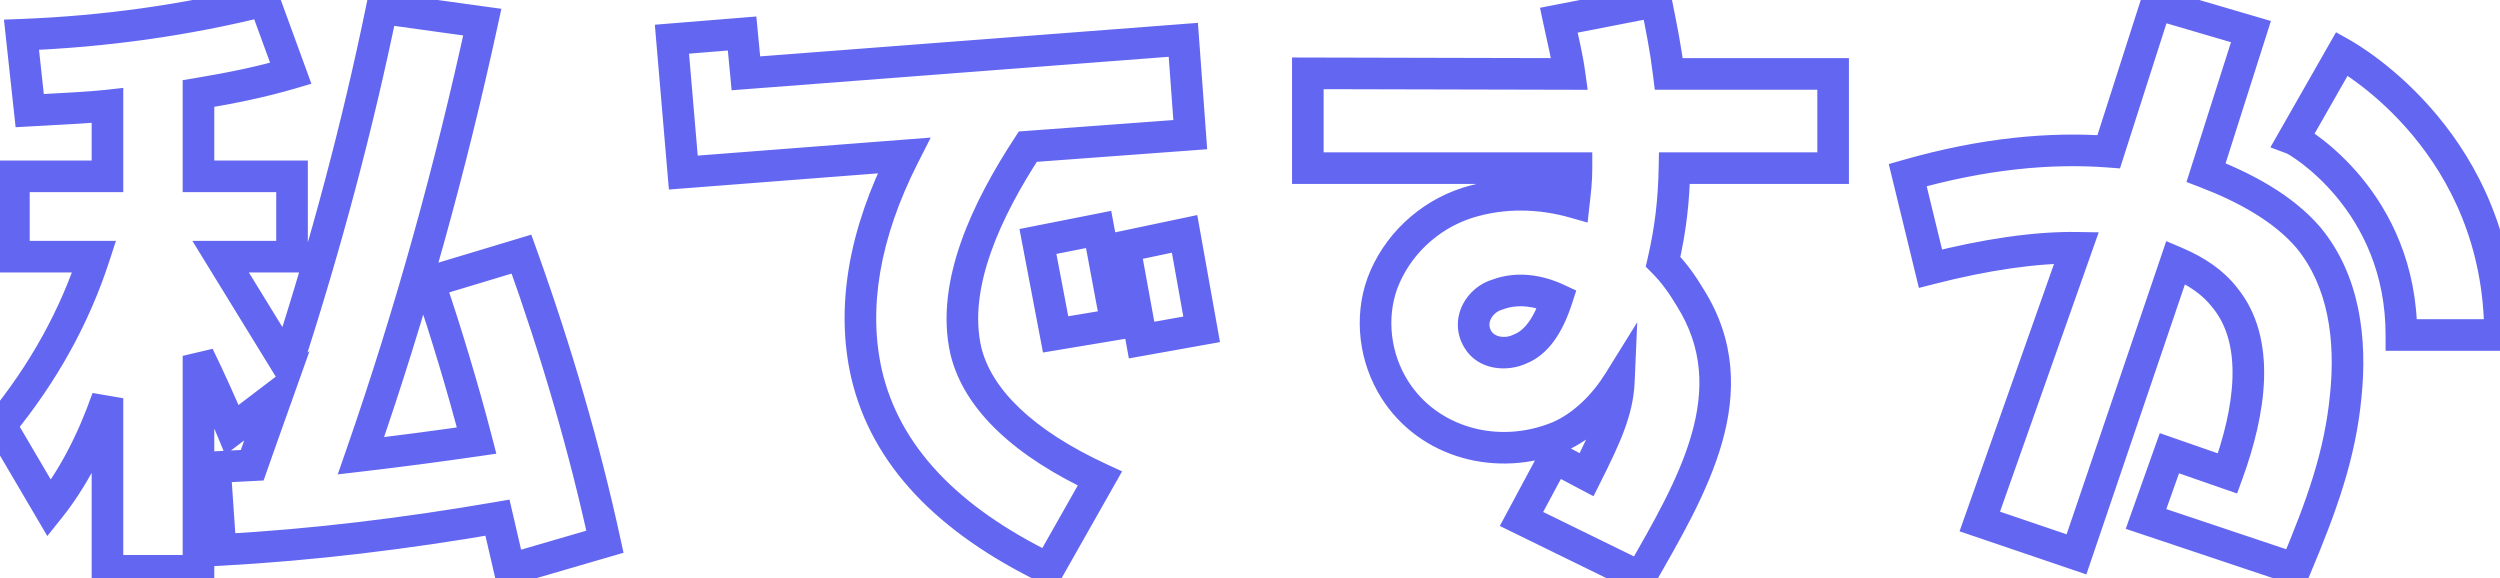 <svg xmlns="http://www.w3.org/2000/svg" width="791" height="183" fill="none" viewBox="0 0 791 183"><path fill="#6366F1" d="M135.8 89.2L134.357 84.413L129.429 85.898L131.057 90.781L135.8 89.2ZM150.8 139.4L151.518 144.348L157.038 143.547L155.641 138.147L150.8 139.4ZM114.2 144.2L109.478 142.557L106.856 150.091L114.779 149.166L114.2 144.2ZM152.6 7L157.486 8.062L158.633 2.787L153.285 2.047L152.6 7ZM120.8 2.6L121.485 -2.353L116.845 -2.995L115.902 1.594L120.8 2.6ZM90.8 115.4L86.539 118.016L92.21 127.251L95.556 116.944L90.8 115.4ZM69.8 81.2V76.2H60.862L65.539 83.816L69.8 81.2ZM92.4 81.2V86.2H97.4V81.2H92.4ZM92.4 55.8H97.4V50.8H92.4V55.8ZM62.8 55.8H57.8V60.8H62.8V55.8ZM62.8 29.6L61.978 24.668L57.8 25.364V29.6H62.8ZM92 23.2L93.417 27.995L98.523 26.486L96.697 21.485L92 23.2ZM83.6 0.2L88.297 -1.515L86.753 -5.742L82.387 -4.651L83.6 0.2ZM6.8 11L6.609 6.004L1.252 6.208L1.829 11.539L6.8 11ZM9.4 35L4.429 35.538L4.94 40.251L9.672 39.993L9.4 35ZM34 33.4H39V27.814L33.448 28.431L34 33.4ZM34 55.8V60.8H39V55.8H34ZM4.4 55.8V50.8H-0.6V55.8H4.4ZM4.4 81.2H-0.6V86.2H4.4V81.2ZM29.8 81.2L34.553 82.751L36.691 76.2H29.8V81.2ZM0.2 134.6L-3.668 131.431L-5.877 134.128L-4.111 137.134L0.2 134.6ZM15.6 160.8L11.29 163.334L14.969 169.593L19.504 163.923L15.6 160.8ZM34 126H39L29.284 124.339L34 126ZM34 180.6H29V185.6H34V180.6ZM62.8 180.6V185.6H67.8V180.6H62.8ZM62.8 112.6L67.272 110.364L57.8 112.6H62.8ZM73.4 136L68.78 137.912L71.261 143.908L76.427 139.98L73.4 136ZM87.6 125.2L92.311 126.877L97.943 111.052L84.573 121.22L87.6 125.2ZM83.4 137L78.689 135.323L78.685 135.336L83.4 137ZM79.8 147.2L80.054 152.194L83.4 152.023L84.515 148.864L79.8 147.2ZM68 147.8L67.746 142.806L62.663 143.065L63.012 148.143L68 147.8ZM69.8 174L64.812 174.343L65.15 179.26L70.072 178.993L69.8 174ZM157.4 163.8L162.271 162.671L161.205 158.07L156.55 158.873L157.4 163.8ZM161.2 180.2L156.329 181.329L157.523 186.48L162.599 185L161.2 180.2ZM191.4 171.4L192.799 176.2L197.278 174.895L196.286 170.336L191.4 171.4ZM165 80.4L169.706 78.711L168.102 74.243L163.557 75.613L165 80.4ZM131.057 90.781C136.431 106.903 141.595 123.79 145.96 140.653L155.641 138.147C151.205 121.01 145.969 103.897 140.543 87.619L131.057 90.781ZM150.082 134.452C137.726 136.245 125.573 137.839 113.621 139.234L114.779 149.166C126.827 147.761 139.074 146.155 151.518 144.348L150.082 134.452ZM118.922 145.843C134.794 100.237 147.447 54.241 157.486 8.062L147.714 5.938C137.753 51.759 125.206 97.364 109.478 142.557L118.922 145.843ZM153.285 2.047L121.485 -2.353L120.115 7.553L151.915 11.953L153.285 2.047ZM115.902 1.594C108.342 38.401 98.391 75.822 86.044 113.856L95.556 116.944C108.009 78.578 118.058 40.799 125.698 3.606L115.902 1.594ZM95.061 112.784C88.061 101.384 81.061 89.984 74.061 78.584L65.539 83.816C72.539 95.216 79.539 106.616 86.539 118.016L95.061 112.784ZM69.8 86.2H92.4V76.2H69.8V86.2ZM97.4 81.2V55.8H87.4V81.2H97.4ZM92.4 50.8H62.8V60.8H92.4V50.8ZM67.8 55.8V29.6H57.8V55.8H67.8ZM63.622 34.532C74.528 32.714 84.347 30.675 93.417 27.995L90.583 18.405C82.053 20.925 72.672 22.886 61.978 24.668L63.622 34.532ZM96.697 21.485L88.297 -1.515L78.903 1.915L87.303 24.915L96.697 21.485ZM82.387 -4.651C57.936 1.462 32.479 5.016 6.609 6.004L6.991 15.996C33.521 14.984 59.664 11.338 84.813 5.051L82.387 -4.651ZM1.829 11.539L4.429 35.538L14.371 34.462L11.771 10.461L1.829 11.539ZM9.672 39.993C20.566 39.398 28.971 38.99 34.552 38.369L33.448 28.431C28.229 29.01 20.234 29.402 9.128 30.007L9.672 39.993ZM29 33.4V55.8H39V33.4H29ZM34 50.8H4.4V60.8H34V50.8ZM-0.6 55.8V81.2H9.4V55.8H-0.6ZM4.4 86.2H29.8V76.2H4.4V86.2ZM25.047 79.649C19.048 98.031 9.559 115.287 -3.668 131.431L4.068 137.769C18.041 120.713 28.152 102.369 34.553 82.751L25.047 79.649ZM-4.111 137.134L11.29 163.334L19.91 158.266L4.511 132.066L-4.111 137.134ZM19.504 163.923C27.131 154.389 33.575 142.261 38.716 127.661L29.284 124.339C24.425 138.139 18.468 149.211 11.696 157.677L19.504 163.923ZM29 126V180.6H39V126H29ZM34 185.6H62.8V175.6H34V185.6ZM67.8 180.6V112.6H57.8V180.6H67.8ZM58.328 114.836C61.065 120.31 66.416 132.199 68.78 137.912L78.02 134.088C75.584 128.201 70.135 116.09 67.272 110.364L58.328 114.836ZM76.427 139.98L90.627 129.18L84.573 121.22L70.373 132.02L76.427 139.98ZM82.889 123.523L78.689 135.323L88.111 138.677L92.311 126.877L82.889 123.523ZM78.685 135.336L75.085 145.536L84.515 148.864L88.115 138.664L78.685 135.336ZM79.546 142.206L67.746 142.806L68.254 152.794L80.054 152.194L79.546 142.206ZM63.012 148.143L64.812 174.343L74.788 173.657L72.988 147.457L63.012 148.143ZM70.072 178.993C99.698 177.38 129.093 173.754 158.25 168.727L156.55 158.873C127.707 163.846 98.702 167.42 69.528 169.007L70.072 178.993ZM152.529 164.929L156.329 181.329L166.071 179.071L162.271 162.671L152.529 164.929ZM162.599 185L192.799 176.2L190.001 166.6L159.801 175.4L162.599 185ZM196.286 170.336C189.836 140.707 180.973 110.098 169.706 78.711L160.294 82.089C171.427 113.102 180.164 143.293 186.514 172.464L196.286 170.336ZM163.557 75.613L134.357 84.413L137.243 93.987L166.443 85.187L163.557 75.613ZM348 151.4L352.351 153.864L355.027 149.139L350.098 146.861L348 151.4ZM305.6 111L300.726 112.114L300.734 112.149L300.742 112.183L305.6 111ZM325.2 46.4L324.831 41.414L322.366 41.596L321.014 43.666L325.2 46.4ZM376.6 42.6L376.969 47.586L381.952 47.218L381.587 42.234L376.6 42.6ZM374.4 12.6L379.387 12.234L379.02 7.232L374.018 7.615L374.4 12.6ZM236 23.2L231.023 23.674L231.488 28.56L236.382 28.185L236 23.2ZM234.8 10.6L239.777 10.126L239.31 5.218L234.396 5.616L234.8 10.6ZM212.6 12.4L212.196 7.416L207.191 7.822L207.618 12.825L212.6 12.4ZM216.2 54.6L211.218 55.025L211.64 59.968L216.586 59.585L216.2 54.6ZM286 49.2L290.458 51.465L294.49 43.528L285.614 44.215L286 49.2ZM274.2 118.4L269.326 119.514L269.329 119.528L269.332 119.541L274.2 118.4ZM331.8 180L329.62 184.5L333.84 186.544L336.151 182.464L331.8 180ZM353.2 102.6L354.022 107.532L359.051 106.694L358.115 101.683L353.2 102.6ZM347.6 72.6L352.515 71.683L351.588 66.714L346.629 67.695L347.6 72.6ZM328.4 76.4L327.429 71.495L322.559 72.459L323.488 77.336L328.4 76.4ZM334 105.8L329.088 106.736L330.003 111.535L334.822 110.732L334 105.8ZM380.2 104.2L381.081 109.122L386.002 108.241L385.122 103.32L380.2 104.2ZM374.8 74L379.722 73.12L378.815 68.045L373.77 69.107L374.8 74ZM355.8 78L354.77 73.107L350.008 74.11L350.881 78.897L355.8 78ZM361.2 107.6L356.281 108.497L357.176 113.4L362.081 112.522L361.2 107.6ZM350.098 146.861C326.744 136.067 313.709 123.161 310.458 109.817L300.742 112.183C305.091 130.039 321.656 144.733 345.902 155.939L350.098 146.861ZM310.474 109.886C308.36 100.637 309.795 90.404 313.516 79.836C317.23 69.288 323.097 58.765 329.386 49.134L321.014 43.666C314.503 53.635 308.17 64.912 304.084 76.514C300.005 88.096 298.04 100.363 300.726 112.114L310.474 109.886ZM325.569 51.386L376.969 47.586L376.231 37.614L324.831 41.414L325.569 51.386ZM381.587 42.234L379.387 12.234L369.413 12.966L371.613 42.966L381.587 42.234ZM374.018 7.615L235.618 18.215L236.382 28.185L374.782 17.585L374.018 7.615ZM240.977 22.726L239.777 10.126L229.823 11.074L231.023 23.674L240.977 22.726ZM234.396 5.616L212.196 7.416L213.004 17.384L235.204 15.584L234.396 5.616ZM207.618 12.825L211.218 55.025L221.182 54.175L217.582 11.975L207.618 12.825ZM216.586 59.585L286.386 54.185L285.614 44.215L215.814 49.615L216.586 59.585ZM281.542 46.935C268.571 72.467 264.197 97.074 269.326 119.514L279.074 117.286C274.603 97.726 278.229 75.533 290.458 51.465L281.542 46.935ZM269.332 119.541C275.798 147.129 296.632 168.518 329.62 184.5L333.98 175.5C302.568 160.282 284.602 140.871 279.068 117.259L269.332 119.541ZM336.151 182.464L352.351 153.864L343.649 148.936L327.449 177.536L336.151 182.464ZM358.115 101.683L352.515 71.683L342.685 73.517L348.285 103.517L358.115 101.683ZM346.629 67.695L327.429 71.495L329.371 81.305L348.571 77.505L346.629 67.695ZM323.488 77.336L329.088 106.736L338.912 104.864L333.312 75.464L323.488 77.336ZM334.822 110.732L354.022 107.532L352.378 97.668L333.178 100.868L334.822 110.732ZM385.122 103.32L379.722 73.12L369.878 74.88L375.278 105.08L385.122 103.32ZM373.77 69.107L354.77 73.107L356.83 82.893L375.83 78.893L373.77 69.107ZM350.881 78.897L356.281 108.497L366.119 106.703L360.719 77.103L350.881 78.897ZM362.081 112.522L381.081 109.122L379.319 99.278L360.319 102.678L362.081 112.522ZM580 23.4H585V18.4H580V23.4ZM528 23.4L523.037 24.005L523.573 28.4H528V23.4ZM524 0.4L528.903 -0.581L527.927 -5.459L523.044 -4.508L524 0.4ZM493.2 6.4L492.244 1.492L487.254 2.464L488.309 7.438L493.2 6.4ZM496.6 23.4L496.588 28.4L502.339 28.414L501.553 22.717L496.6 23.4ZM413.8 23.2L413.812 18.2L408.8 18.188V23.2H413.8ZM413.8 53.2H408.8V58.2H413.8V53.2ZM498.8 53.2H503.8V48.2H498.8V53.2ZM498 64L496.638 68.811L502.318 70.418L502.969 64.552L498 64ZM464.2 64.2L462.694 59.432L462.68 59.437L462.665 59.441L464.2 64.2ZM437.4 89.6L432.715 87.853L432.708 87.872L432.701 87.891L437.4 89.6ZM441.4 123.4L445.614 120.709L445.611 120.705L441.4 123.4ZM493.2 138.2L495.106 142.822L495.152 142.803L495.198 142.783L493.2 138.2ZM512.2 120.8L517.195 121.017L518.024 101.96L507.954 118.16L512.2 120.8ZM502 150.2L499.661 154.619L504.183 157.013L506.472 152.436L502 150.2ZM491.8 144.8L494.139 140.381L489.743 138.054L487.393 142.438L491.8 144.8ZM481.4 164.2L476.993 161.838L474.542 166.41L479.202 168.691L481.4 164.2ZM519 182.6L516.802 187.091L521.008 189.149L523.337 185.087L519 182.6ZM534.8 94.2L530.513 96.772L530.539 96.817L530.566 96.86L534.8 94.2ZM526.2 82.8L521.328 81.676L520.705 84.376L522.664 86.335L526.2 82.8ZM529.8 53.2V48.2H524.897L524.801 53.102L529.8 53.2ZM580 53.2V58.2H585V53.2H580ZM492.6 94.6L497.354 96.148L498.727 91.932L494.706 90.065L492.6 94.6ZM481 110.4L479.143 105.758L478.991 105.819L478.843 105.889L481 110.4ZM467.6 107.4L471.905 104.856L471.896 104.842L471.887 104.828L467.6 107.4ZM473.8 93.2L475.174 98.008L475.367 97.952L475.556 97.882L473.8 93.2ZM580 18.4H528V28.4H580V18.4ZM532.963 22.795C531.936 14.374 530.696 8.386 528.903 -0.581L519.097 1.381C520.904 10.414 522.064 16.026 523.037 24.005L532.963 22.795ZM523.044 -4.508L492.244 1.492L494.156 11.308L524.956 5.308L523.044 -4.508ZM488.309 7.438C489.761 14.283 490.88 18.521 491.647 24.083L501.553 22.717C500.72 16.679 499.439 11.717 498.091 5.362L488.309 7.438ZM496.612 18.4L413.812 18.2L413.788 28.2L496.588 28.4L496.612 18.4ZM408.8 23.2V53.2H418.8V23.2H408.8ZM413.8 58.2H498.8V48.2H413.8V58.2ZM493.8 53.2C493.8 57.065 493.44 59.764 493.031 63.448L502.969 64.552C503.36 61.036 503.8 57.735 503.8 53.2H493.8ZM499.362 59.189C487.956 55.961 475.15 55.499 462.694 59.432L465.706 68.968C476.05 65.701 486.844 66.039 496.638 68.811L499.362 59.189ZM462.665 59.441C448.828 63.905 437.656 74.602 432.715 87.853L442.085 91.347C445.944 80.998 454.772 72.495 465.735 68.959L462.665 59.441ZM432.701 87.891C428.145 100.42 429.987 114.842 437.189 126.095L445.611 120.705C440.013 111.958 438.655 100.78 442.099 91.309L432.701 87.891ZM437.186 126.091C449.217 144.932 473.694 151.652 495.106 142.822L491.294 133.578C473.906 140.748 454.783 135.068 445.614 120.709L437.186 126.091ZM495.198 142.783C504.168 138.873 511.469 131.446 516.446 123.44L507.954 118.16C503.731 124.954 497.832 130.727 491.202 133.617L495.198 142.783ZM507.205 120.583C506.858 128.55 503.602 135.815 497.528 147.964L506.472 152.436C512.398 140.585 516.742 131.45 517.195 121.017L507.205 120.583ZM504.339 145.781L494.139 140.381L489.461 149.219L499.661 154.619L504.339 145.781ZM487.393 142.438L476.993 161.838L485.807 166.562L496.207 147.162L487.393 142.438ZM479.202 168.691L516.802 187.091L521.198 178.109L483.598 159.709L479.202 168.691ZM523.337 185.087C531.441 170.955 540.406 155.681 544.834 140.145C549.338 124.339 549.277 107.841 539.034 91.54L530.566 96.86C538.923 110.159 539.162 123.561 535.216 137.405C531.194 151.519 522.959 165.645 514.663 180.113L523.337 185.087ZM539.087 91.627C536.584 87.456 533.742 83.271 529.736 79.264L522.664 86.335C525.858 89.529 528.216 92.944 530.513 96.772L539.087 91.627ZM531.072 83.924C533.556 73.158 534.593 63.812 534.799 53.298L524.801 53.102C524.607 62.988 523.644 71.642 521.328 81.676L531.072 83.924ZM529.8 58.2H580V48.2H529.8V58.2ZM585 53.2V23.4H575V53.2H585ZM487.846 93.052C485.198 101.185 482.054 104.593 479.143 105.758L482.857 115.042C489.946 112.207 494.402 105.215 497.354 96.148L487.846 93.052ZM478.843 105.889C475.686 107.399 472.736 106.263 471.905 104.856L463.295 109.944C467.664 117.337 477.114 117.801 483.157 114.911L478.843 105.889ZM471.887 104.828C471.05 103.431 471.112 102.107 471.722 100.886C472.402 99.526 473.735 98.419 475.174 98.008L472.426 88.392C468.265 89.581 464.698 92.573 462.778 96.414C460.788 100.393 460.55 105.369 463.313 109.972L471.887 104.828ZM475.556 97.882C480.305 96.1 485.664 96.892 490.494 99.135L494.706 90.065C488.336 87.108 480.095 85.499 472.044 88.518L475.556 97.882ZM742.2 125.2L737.226 124.691L737.224 124.707L737.223 124.723L742.2 125.2ZM730.4 75.2L734.255 72.016L734.231 71.987L734.208 71.959L730.4 75.2ZM698 54.6L693.236 53.083L691.804 57.58L696.21 59.269L698 54.6ZM712.2 10L716.964 11.517L718.516 6.642L713.607 5.202L712.2 10ZM682.2 1.2L683.607 -3.598L678.927 -4.971L677.439 -0.326L682.2 1.2ZM667.2 48L666.825 52.986L670.758 53.282L671.961 49.526L667.2 48ZM603.6 55.4L602.226 50.592L597.606 51.913L598.742 56.582L603.6 55.4ZM610.8 85L605.942 86.182L607.138 91.098L612.039 89.844L610.8 85ZM657 78.4L661.714 80.066L664.032 73.508L657.077 73.401L657 78.4ZM626.4 165L621.686 163.334L620 168.106L624.791 169.734L626.4 165ZM657 175.4L655.391 180.134L660.125 181.743L661.734 177.009L657 175.4ZM688.4 83L690.353 78.397L685.398 76.295L683.666 81.391L688.4 83ZM703.8 94L699.862 97.082L699.905 97.136L699.95 97.19L703.8 94ZM704.8 149.8L703.157 154.522L707.814 156.142L709.499 151.509L704.8 149.8ZM686.4 143.4L688.043 138.678L683.353 137.046L681.689 141.724L686.4 143.4ZM679 164.2L674.289 162.524L672.582 167.324L677.413 168.941L679 164.2ZM726.2 180L724.613 184.741L729.013 186.214L730.81 181.936L726.2 180ZM791 106V111H796V106H791ZM741 17L743.451 12.642L739.119 10.205L736.657 14.523L741 17ZM725.6 44L721.257 41.523L718.349 46.621L723.844 48.682L725.6 44ZM759.8 106H754.8V111H759.8V106ZM747.174 125.709C749.034 107.519 746.887 87.307 734.255 72.016L726.545 78.384C736.713 90.693 738.966 107.681 737.226 124.691L747.174 125.709ZM734.208 71.959C725.395 61.605 712.059 54.634 699.79 49.931L696.21 59.269C707.941 63.766 719.405 69.995 726.592 78.441L734.208 71.959ZM702.764 56.117L716.964 11.517L707.436 8.483L693.236 53.083L702.764 56.117ZM713.607 5.202L683.607 -3.598L680.793 5.998L710.793 14.798L713.607 5.202ZM677.439 -0.326L662.439 46.474L671.961 49.526L686.961 2.726L677.439 -0.326ZM667.575 43.014C648.328 41.565 626.535 43.647 602.226 50.592L604.974 60.208C628.265 53.553 648.872 51.635 666.825 52.986L667.575 43.014ZM598.742 56.582L605.942 86.182L615.658 83.818L608.458 54.218L598.742 56.582ZM612.039 89.844C628.996 85.506 644.525 83.209 656.923 83.399L657.077 73.401C643.475 73.191 627.004 75.694 609.561 80.156L612.039 89.844ZM652.286 76.734L621.686 163.334L631.114 166.666L661.714 80.066L652.286 76.734ZM624.791 169.734L655.391 180.134L658.609 170.666L628.009 160.266L624.791 169.734ZM661.734 177.009L693.134 84.609L683.666 81.391L652.266 173.791L661.734 177.009ZM686.447 87.603C692.522 90.18 696.932 93.337 699.862 97.082L707.738 90.918C703.468 85.463 697.478 81.42 690.353 78.397L686.447 87.603ZM699.95 97.19C704.719 102.946 706.629 110.595 706.352 119.571C706.075 128.563 703.605 138.456 700.101 148.091L709.499 151.509C713.195 141.344 716.025 130.337 716.348 119.879C716.671 109.405 714.481 99.054 707.65 90.81L699.95 97.19ZM706.443 145.078L688.043 138.678L684.757 148.122L703.157 154.522L706.443 145.078ZM681.689 141.724L674.289 162.524L683.711 165.876L691.111 145.076L681.689 141.724ZM677.413 168.941L724.613 184.741L727.787 175.259L680.587 159.459L677.413 168.941ZM730.81 181.936C739.246 161.851 745.301 145.269 747.177 125.677L737.223 124.723C735.499 142.731 729.954 158.149 721.59 178.064L730.81 181.936ZM796 106C796 42.898 746.953 14.612 743.451 12.642L738.549 21.358C741.447 22.988 786 48.702 786 106H796ZM736.657 14.523L721.257 41.523L729.943 46.477L745.343 19.477L736.657 14.523ZM723.844 48.682C723.493 48.55 723.764 48.633 724.859 49.325C725.773 49.902 727.051 50.77 728.567 51.939C731.603 54.278 735.544 57.779 739.443 62.506C747.212 71.927 754.8 86.187 754.8 106H764.8C764.8 83.413 756.088 66.973 747.157 56.144C742.706 50.746 738.197 46.735 734.67 44.017C732.906 42.658 731.374 41.612 730.199 40.87C729.204 40.242 728.107 39.6 727.356 39.318L723.844 48.682ZM759.8 111H791V101H759.8V111Z"/></svg>